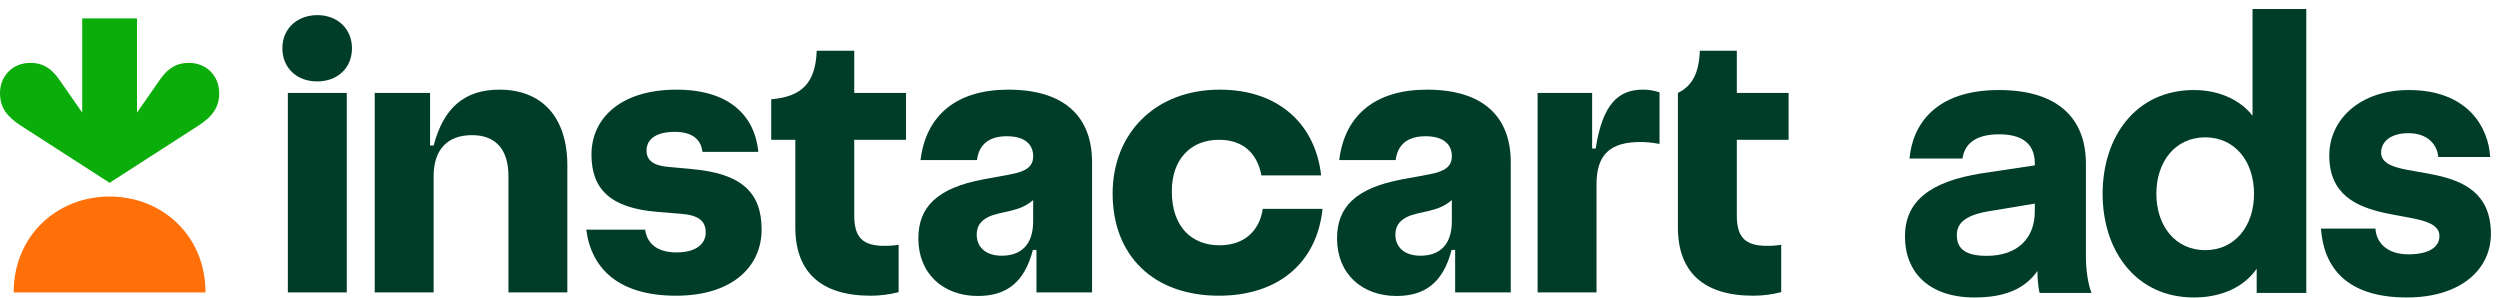 <svg width="260" height="31" viewBox="0 0 260 31" fill="none" xmlns="http://www.w3.org/2000/svg">
<g clip-path="url(#clip0_1_193)">
<path d="M211.62 21.174V22C211.62 24.717 209.888 26.607 206.62 26.607C204.376 26.607 203.51 25.859 203.51 24.441C203.51 23.299 204.258 22.433 206.66 22L211.62 21.174ZM205.36 30.937C208.51 30.937 210.597 30.032 211.896 28.181C211.896 29.52 212.092 30.465 212.132 30.465H217.526C217.171 29.638 216.936 28.103 216.936 26.764V17.04C216.936 12.237 213.943 9.363 207.88 9.363C201.345 9.363 198.904 12.906 198.589 16.489H204.101C204.298 15.071 205.321 13.969 207.92 13.969C210.36 13.969 211.62 14.993 211.62 17V17.197L206.108 18.024C200.596 18.89 198.116 21.016 198.116 24.599C198.116 28.299 200.596 30.937 205.36 30.937Z" fill="#003D29"/>
<path d="M234.263 12.04C233.2 10.623 231.073 9.363 228.161 9.363C222.176 9.363 218.672 14.166 218.672 20.15C218.672 26.134 222.176 30.937 228.161 30.937C231.073 30.937 233.396 29.835 234.695 27.945V30.465H239.853V0.938H234.263V12.04ZM234.42 20.15C234.42 23.496 232.451 26.016 229.341 26.016C226.231 26.016 224.262 23.496 224.262 20.15C224.262 16.804 226.231 14.284 229.341 14.284C232.451 14.284 234.42 16.804 234.42 20.15Z" fill="#003D29"/>
<path d="M250.315 30.937C255.906 30.937 259.055 28.024 259.055 24.323C259.055 15.859 247.638 19.323 247.638 15.859C247.638 14.717 248.662 13.851 250.472 13.851C252.48 13.851 253.464 15.032 253.582 16.331H258.976C258.819 13.3 256.693 9.363 250.512 9.363C245.433 9.363 242.244 12.434 242.244 16.174C242.244 24.363 253.701 21.095 253.701 24.559C253.701 25.701 252.599 26.449 250.472 26.449C248.15 26.449 247.126 25.15 247.047 23.772H241.378C241.654 27.63 243.858 30.937 250.315 30.937Z" fill="#003D29"/>
<path d="M71.999 17.588L69.52 17.36C67.895 17.218 67.24 16.648 67.24 15.65C67.24 14.482 68.237 13.713 70.175 13.713C71.999 13.713 72.911 14.511 73.053 15.793H78.867C78.496 12.003 75.817 9.324 70.346 9.324C64.647 9.324 61.512 12.231 61.512 16.078C61.512 19.669 63.478 21.635 68.351 22.034L70.802 22.233C72.711 22.376 73.395 23.031 73.395 24.171C73.395 25.368 72.398 26.251 70.346 26.251C68.437 26.251 67.297 25.396 67.097 23.886H60.971C61.512 28.018 64.419 30.754 70.317 30.754C76.045 30.754 79.209 27.819 79.209 23.858C79.209 20.01 77.1 18.044 71.999 17.588Z" fill="#003D29"/>
<path d="M51.937 9.324C48.289 9.324 46.124 11.233 45.098 15.137H44.727V9.666H38.971V30.412H45.098V18.329C45.098 15.565 46.523 14.055 49.087 14.055C51.623 14.055 52.877 15.622 52.877 18.301V30.412H59.004V17.218C59.004 12.202 56.383 9.324 51.937 9.324Z" fill="#003D29"/>
<path d="M33.015 1.573C30.935 1.573 29.367 2.941 29.367 5.021C29.367 7.101 30.906 8.469 32.986 8.469C35.067 8.469 36.605 7.101 36.605 5.021C36.605 2.969 35.067 1.573 33.015 1.573Z" fill="#003D29"/>
<path d="M36.064 9.665H29.937V30.411H36.064V9.665Z" fill="#003D29"/>
<path d="M88.841 5.277H84.936C84.822 8.611 83.398 10.065 80.206 10.321V14.539H82.714V23.658C82.714 28.246 85.335 30.754 90.55 30.754C91.531 30.754 92.507 30.629 93.457 30.383V25.453C92.967 25.535 92.471 25.573 91.975 25.567C89.781 25.567 88.841 24.741 88.841 22.433V14.539H94.226V9.666H88.841V5.277Z" fill="#003D29"/>
<path d="M186.015 14.539V9.666H180.629V5.277H176.782C176.696 7.586 176.012 8.925 174.502 9.666V23.658C174.502 28.246 177.124 30.754 182.339 30.754C183.319 30.754 184.296 30.629 185.245 30.383V25.453C184.755 25.535 184.26 25.573 183.764 25.567C181.569 25.567 180.629 24.741 180.629 22.433V14.539H186.015Z" fill="#003D29"/>
<path d="M165.952 15.451H165.582V9.666H159.911V30.412H166.038V19.184C166.038 16.078 167.435 14.767 170.626 14.767C171.167 14.767 171.766 14.824 172.592 14.966V9.609C172.022 9.41 171.481 9.324 170.854 9.324C168.374 9.324 166.665 10.749 165.952 15.451Z" fill="#003D29"/>
<path d="M126.827 25.51C123.949 25.51 121.868 23.601 121.868 19.896C121.868 16.591 123.806 14.539 126.77 14.539C129.306 14.539 130.759 15.964 131.187 18.244H137.399C136.801 12.915 132.982 9.324 126.855 9.324C120.13 9.324 115.713 13.884 115.713 20.124C115.713 26.593 119.96 30.754 126.77 30.754C132.954 30.754 136.972 27.306 137.542 21.72H131.329C130.988 24 129.42 25.51 126.827 25.51Z" fill="#003D29"/>
<path d="M104.855 9.324C99.527 9.324 96.306 11.946 95.736 16.648H101.607C101.806 15.024 102.86 14.169 104.713 14.169C106.594 14.169 107.449 15.024 107.449 16.249C107.449 17.275 106.793 17.816 105.112 18.13L102.32 18.643C97.389 19.555 95.509 21.578 95.509 24.798C95.509 28.474 98.102 30.782 101.692 30.782C104.628 30.782 106.537 29.415 107.42 25.995H107.791V30.412H113.575V16.876C113.575 12.174 110.755 9.324 104.855 9.324ZM104.172 26.593C102.519 26.593 101.578 25.71 101.578 24.399C101.578 23.316 102.234 22.575 103.858 22.205L104.998 21.948C105.981 21.72 106.744 21.417 107.449 20.807V23.003C107.449 25.539 106.109 26.593 104.172 26.593Z" fill="#003D29"/>
<path d="M148.399 9.324C143.071 9.324 139.85 11.946 139.28 16.648H145.151C145.35 15.024 146.404 14.169 148.257 14.169C150.138 14.169 150.992 15.024 150.992 16.249C150.992 17.275 150.337 17.816 148.656 18.13L145.863 18.643C140.933 19.555 139.053 21.578 139.053 24.798C139.053 28.474 141.646 30.782 145.236 30.782C148.172 30.782 150.081 29.415 150.964 25.995H151.335V30.412H157.119V16.876C157.119 12.174 154.299 9.324 148.399 9.324ZM147.715 26.593C146.063 26.593 145.122 25.71 145.122 24.399C145.122 23.316 145.778 22.575 147.402 22.205L148.542 21.948C149.525 21.72 150.288 21.417 150.992 20.807V23.003C150.992 25.539 149.653 26.593 147.715 26.593Z" fill="#003D29"/>
<path d="M19.624 6.537C18.364 6.537 17.466 7.086 16.637 8.278L14.248 11.709V1.915H8.549V11.709L6.161 8.278C5.332 7.086 4.434 6.537 3.173 6.537C1.272 6.537 0.006 7.94 3.12078e-05 9.67C-0.005 11.152 0.694 12.117 2.166 13.065L11.399 19.013L20.632 13.065C22.103 12.117 22.802 11.151 22.798 9.67C22.791 7.94 21.525 6.537 19.624 6.537Z" fill="#0AAD0A"/>
<path d="M11.398 20.439C16.885 20.439 21.384 24.535 21.372 30.413H1.425C1.414 24.538 5.911 20.439 11.398 20.439Z" fill="#FF7009"/>
</g>
<defs>
<clipPath id="clip0_1_193">
<rect width="259.406" height="29.999" fill="white" transform="translate(0 0.938)"/>
</clipPath>
</defs>
</svg>

